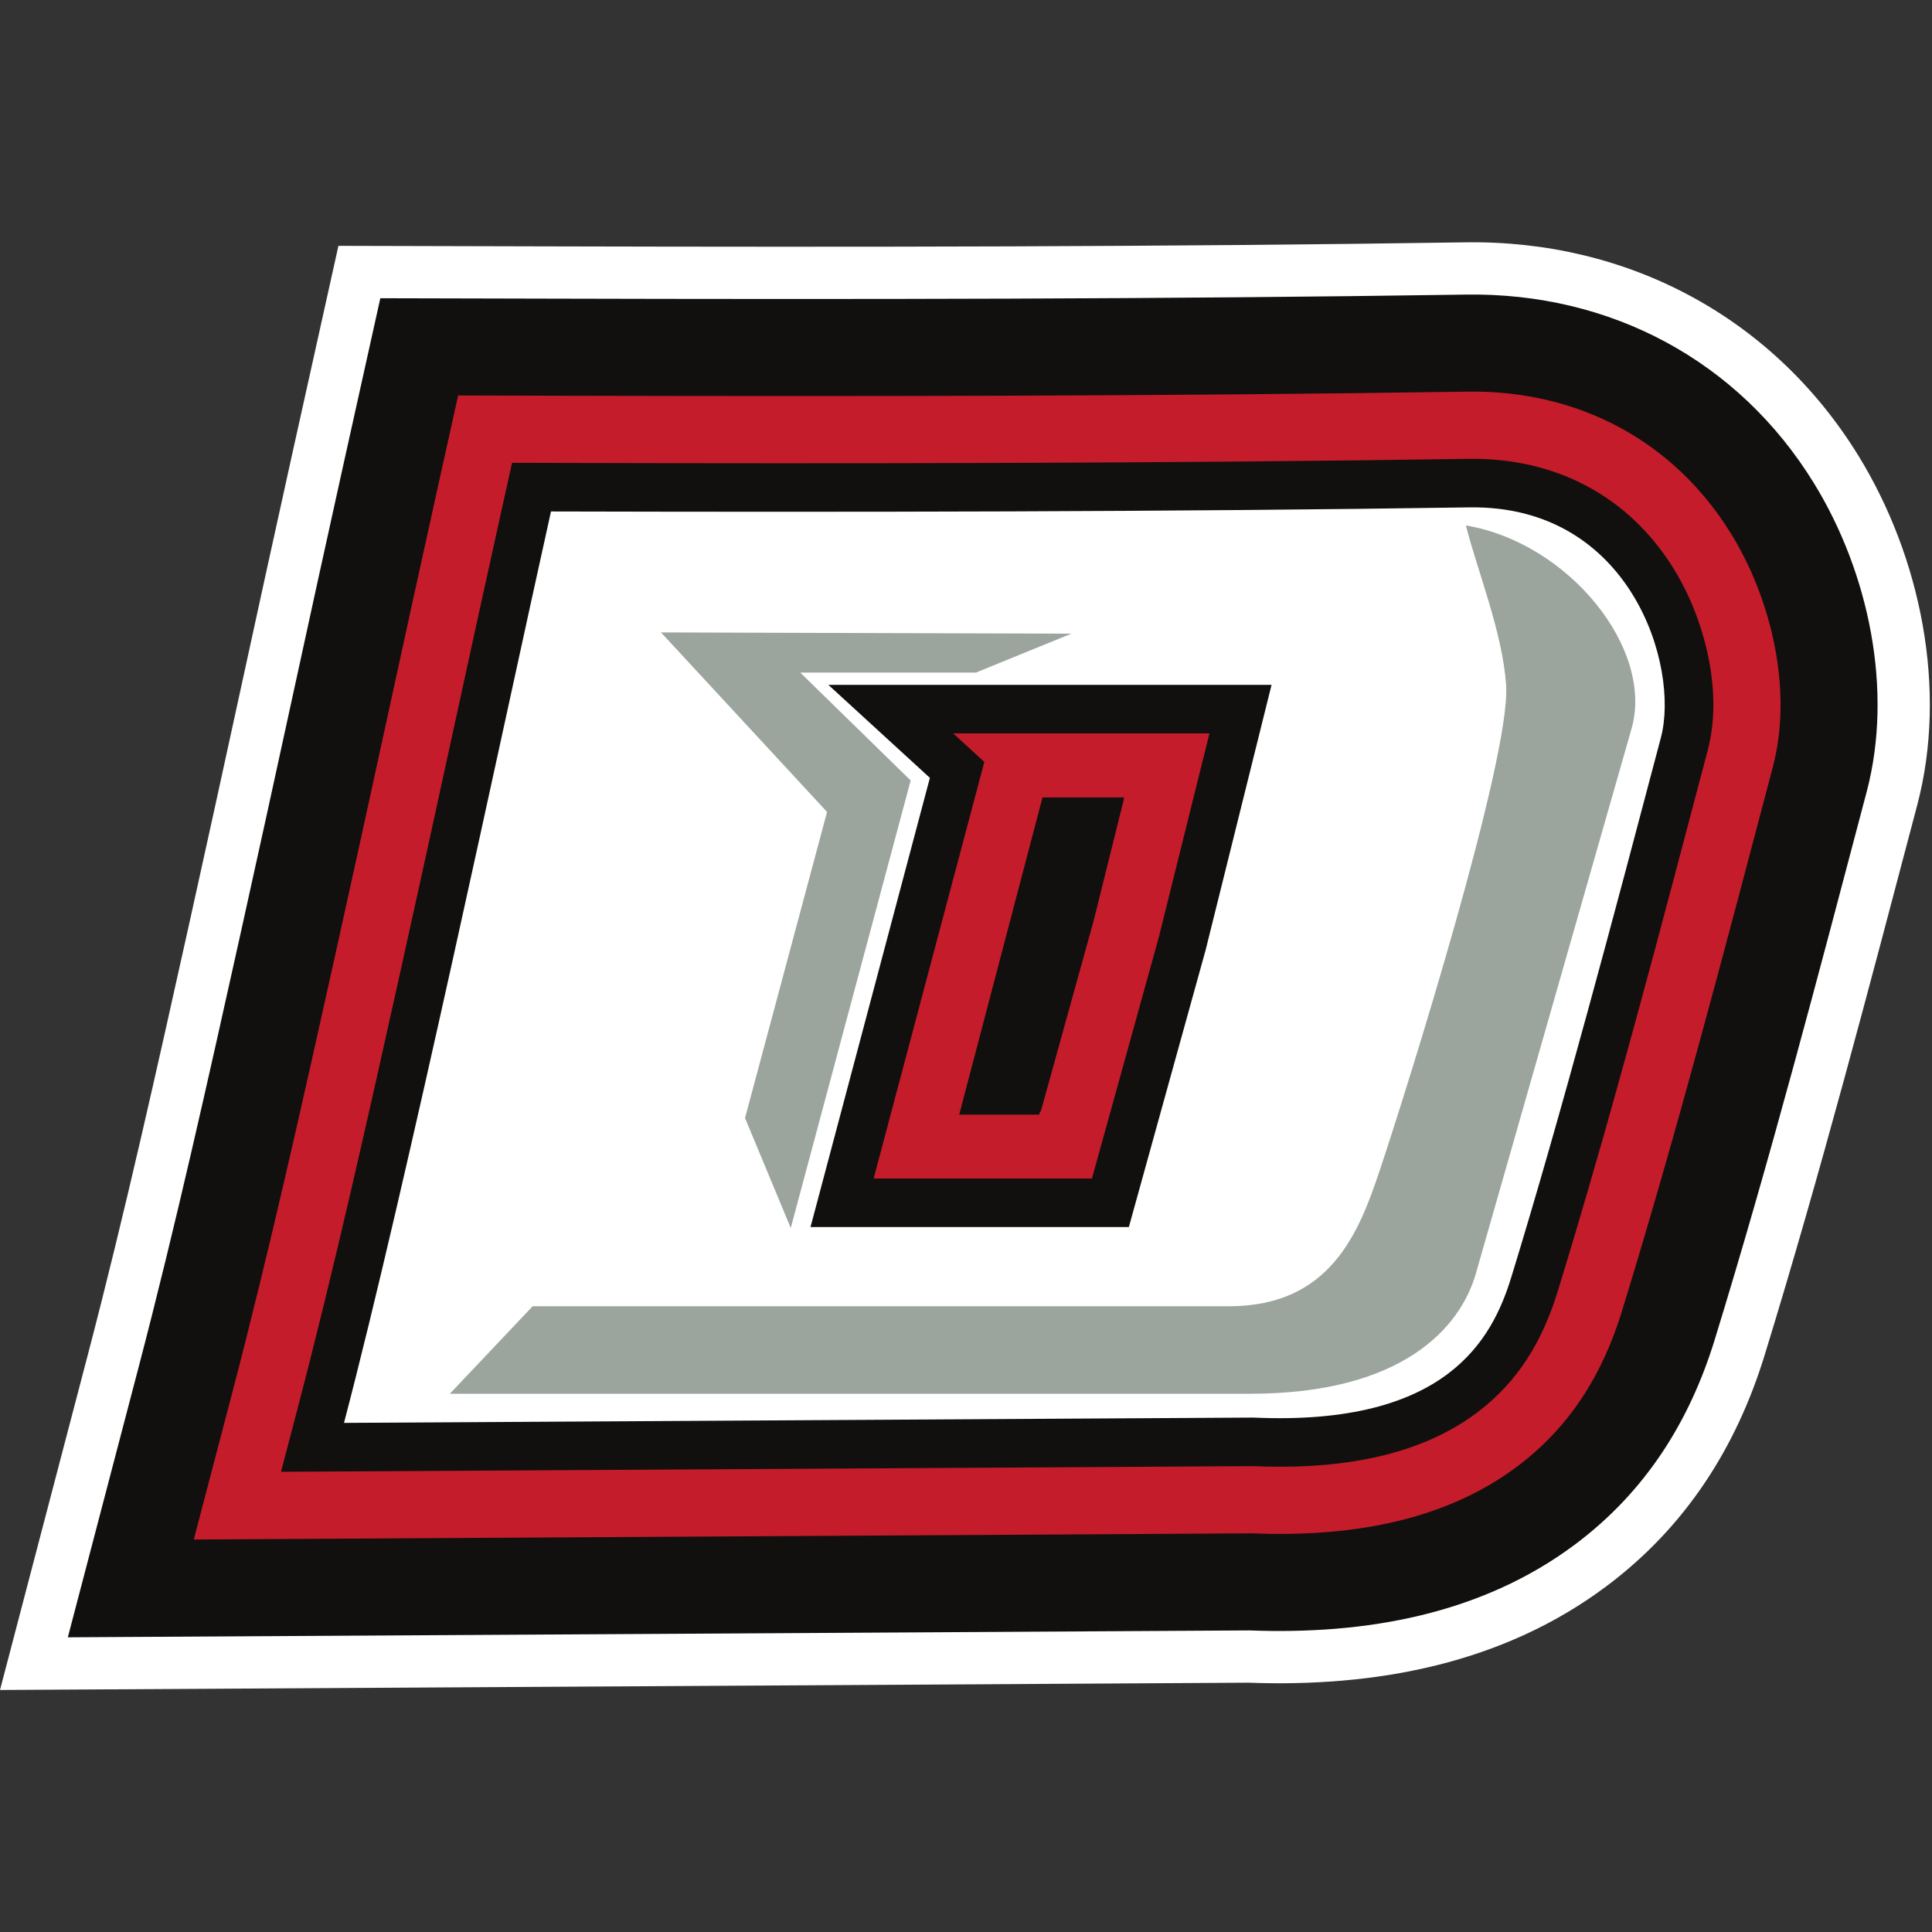 <?xml version="1.0" encoding="UTF-8"?>
<svg width="200px" height="200px" viewBox="0 0 200 200" version="1.1" xmlns="http://www.w3.org/2000/svg" xmlns:xlink="http://www.w3.org/1999/xlink">
    <rect x="0" y="0" width="200" height="200" fill="#333333" stroke="none"/>
    <!-- Generator: Sketch 51.3 (57544) - http://www.bohemiancoding.com/sketch -->
    <title>dyouville</title>
    <desc>Created with Sketch.</desc>
    <defs></defs>
    <g id="dyouville" stroke="none" stroke-width="1" fill="none" fill-rule="evenodd">
        <g id="dyouville_BGL" transform="translate(0, 24)">
            <g id="dyouville" transform="translate(0, 0.121)">
                <g id="g10">
                    <g transform="translate(100.183, 76.165) scale(-1, 1) rotate(-180) translate(-100.183, -76.165) translate(0, 0.23)">
                        <g id="g12" transform="translate(0, 1.149)">
                            <path d="M129.269,0.88 L0,0.126 L9.067,34.731 C12.949,49.548 16.265,64.505 19.588,79.455 C23.189,95.651 26.654,111.875 30.249,128.073 L35.033,149.622 L57.106,149.566 C88.634,149.486 120.163,149.509 151.687,149.985 C168.491,150.241 183.578,142.229 192.405,127.861 C198.835,117.391 201.637,103.719 198.469,91.72 C193.442,72.679 188.464,53.62 182.676,34.791 C179.714,25.157 174.46,16.996 166.352,10.908 C155.609,2.838 142.452,0.394 129.269,0.88" id="path14" fill="#FFFFFF"></path>
                            <path d="M129.355,6.292 L7.022,5.579 L14.302,33.36 C18.2,48.241 21.533,63.265 24.87,78.281 C28.471,94.477 31.935,110.703 35.531,126.9 L39.371,144.199 L57.092,144.156 C88.652,144.075 120.213,144.098 151.77,144.576 C166.671,144.801 179.964,137.776 187.792,125.029 C193.446,115.825 196.024,103.658 193.237,93.101 C188.229,74.13 183.271,55.14 177.505,36.382 C174.879,27.844 170.297,20.636 163.104,15.233 C153.347,7.909 141.288,5.836 129.355,6.292" id="path16" fill="#12100E"></path>
                            <path d="M113.224,79.792 L116.307,92.198 L108.034,92.198 L99.484,60.028 L107.746,60.028 L113.224,79.792 Z M129.525,16.341 L20.062,15.703 L24.021,30.812 C27.952,45.815 31.313,60.963 34.678,76.1 C38.28,92.298 41.745,108.524 45.341,124.722 L47.429,134.131 L57.067,134.107 C88.685,134.028 120.305,134.049 151.922,134.529 C163.282,134.7 173.254,129.501 179.23,119.77 C183.435,112.925 185.6,103.539 183.522,95.665 C178.549,76.825 173.627,57.963 167.9,39.335 C165.903,32.837 162.558,27.391 157.069,23.27 C149.189,17.352 139.117,15.948 129.525,16.341 Z" id="path18" fill="#C51C2B"></path>
                            <path d="M119.952,78.024 L125.204,99.154 L98.671,99.154 L101.899,96.197 L90.439,53.072 L113.037,53.072 L119.952,78.024 Z M129.653,23.299 L29.09,22.712 L30.75,29.048 C34.694,44.099 38.093,59.401 41.47,74.591 C45.07,90.788 48.536,107.017 52.132,123.215 L53.008,127.161 L57.05,127.15 C88.706,127.07 120.374,127.094 152.026,127.572 C160.95,127.709 168.614,123.763 173.303,116.128 C176.493,110.938 178.383,103.453 176.795,97.441 C171.855,78.723 166.939,59.882 161.251,41.379 C159.691,36.309 157.2,32.067 152.893,28.832 C146.351,23.919 137.591,22.954 129.653,23.299 Z" id="path20" fill="#12100E"></path>
                            <path d="M124.812,76.747 L131.631,104.178 L85.751,104.178 L96.262,94.548 L83.904,48.047 L116.858,48.047 L124.812,76.747 Z M129.748,28.325 L35.611,27.775 C42.112,52.584 51.85,98.762 57.038,122.126 C88.009,122.048 121.339,122.083 152.103,122.549 C168.828,122.803 173.887,106.103 171.938,98.723 C167.299,81.149 161.593,59.593 156.448,42.855 C154.482,36.458 149.788,27.416 129.748,28.325 Z" id="path22" fill="#FFFFFF"></path>
                            <path d="M151.749,120.679 C162.361,118.898 171.263,107.92 168.897,99.635 L152.789,43.26 C151.169,37.587 145.132,30.79 129.408,30.79 L46.566,30.79 L55.141,39.851 L127.232,39.851 C137.703,39.851 140.67,47.459 142.818,53.879 C145.653,62.347 156.458,96.786 155.912,104.194 C155.504,109.727 152.981,115.825 151.749,120.679" id="path24" fill="#9BA59D"></path>
                            <polyline id="path26" fill="#9BA59D" points="110.898 109.474 101.027 105.448 82.841 105.448 94.273 94.277 81.859 47.949 77.125 59.334 85.616 91.02 68.424 109.604 110.898 109.474"></polyline>
                            <polyline id="path28" fill="#12100E" points="99.296 59.684 107.919 92.522 116.374 92.522 107.576 59.684 99.296 59.684"></polyline>
                        </g>
                    </g>
                </g>
            </g>
        </g>
    </g>
</svg>